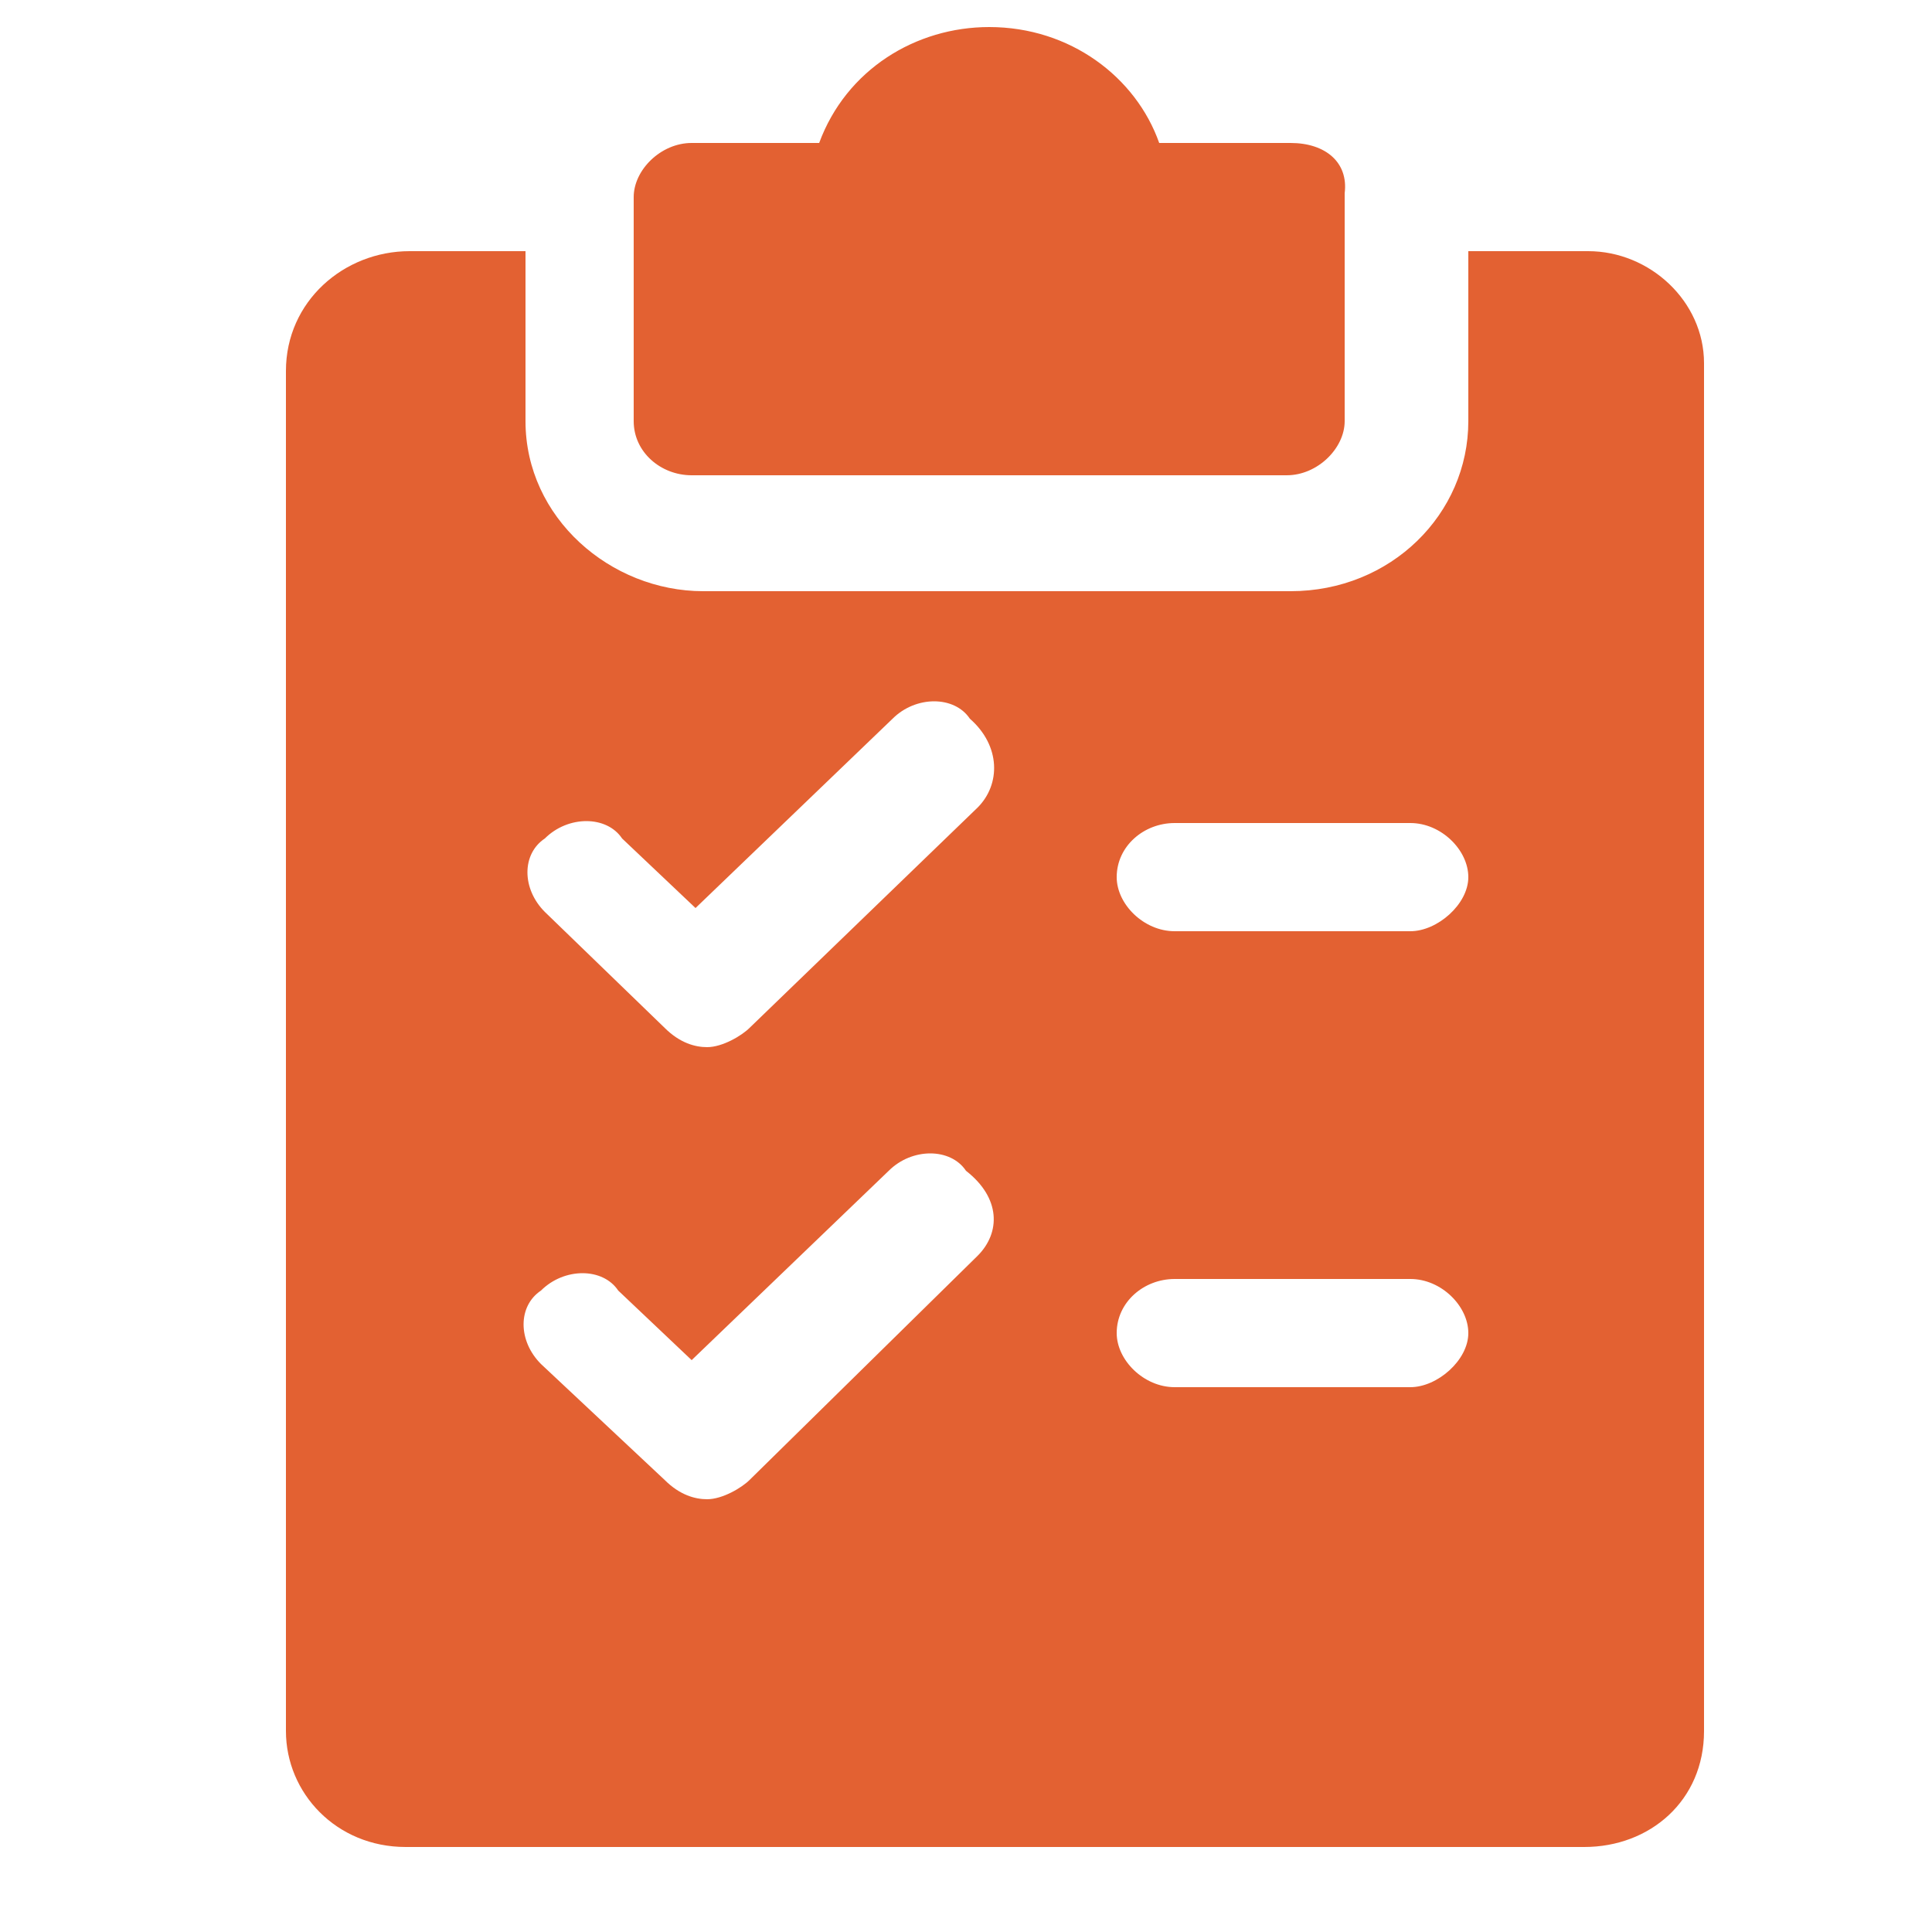 <?xml version="1.0" encoding="utf-8"?>
<!-- Generator: Adobe Illustrator 24.2.3, SVG Export Plug-In . SVG Version: 6.00 Build 0)  -->
<svg version="1.1" id="Ebene_1" xmlns="http://www.w3.org/2000/svg" xmlns:xlink="http://www.w3.org/1999/xlink" x="0px" y="0px"
	 viewBox="0 0 50 50" style="enable-background:new 0 0 50 50;" xml:space="preserve">
<style type="text/css">
	.st0{fill:#E36132;}
</style>
<g>
	<g>
		<path class="st0" d="M33.4,3.7H30c-0.6-1.7-2.3-3-4.4-3c-1.9,0-3.7,1.1-4.4,3h-3.3c-0.8,0-1.5,0.7-1.5,1.4v5.8
			c0,0.8,0.7,1.4,1.5,1.4h15.4c0.8,0,1.5-0.7,1.5-1.4V5C34.9,4.2,34.3,3.7,33.4,3.7z"/>
	</g>
</g>
<g>
	<g>
		<path class="st0" d="M41.1,6.5H38v4.4c0,2.4-2,4.4-4.6,4.4H18.2c-2.4,0-4.6-1.9-4.6-4.4V6.5h-3c-1.7,0-3.2,1.3-3.2,3.1v35.2
			c0,1.6,1.3,3,3.1,3H41c1.7,0,3.1-1.2,3.1-3V9.4C44.1,7.8,42.7,6.5,41.1,6.5z M25.3,32.5l-5.9,5.8c-0.2,0.2-0.7,0.5-1.1,0.5
			c-0.3,0-0.7-0.1-1.1-0.5l-3.2-3c-0.6-0.6-0.6-1.5,0-1.9c0.6-0.6,1.6-0.6,2,0l1.9,1.8l5.1-4.9c0.6-0.6,1.6-0.6,2,0
			C25.9,31,25.9,31.9,25.3,32.5z M25.3,20.9l-5.9,5.7c-0.2,0.2-0.7,0.5-1.1,0.5c-0.3,0-0.7-0.1-1.1-0.5l-3.1-3
			c-0.6-0.6-0.6-1.5,0-1.9c0.6-0.6,1.6-0.6,2,0l1.9,1.8l5.1-4.9c0.6-0.6,1.6-0.6,2,0C25.9,19.3,25.9,20.3,25.3,20.9z M36.5,35.9
			h-6.1c-0.8,0-1.5-0.7-1.5-1.4c0-0.8,0.7-1.4,1.5-1.4h6.1c0.8,0,1.5,0.7,1.5,1.4S37.2,35.9,36.5,35.9z M36.5,24.1h-6.1
			c-0.8,0-1.5-0.7-1.5-1.4c0-0.8,0.7-1.4,1.5-1.4h6.1c0.8,0,1.5,0.7,1.5,1.4S37.2,24.1,36.5,24.1z"/>
	</g>
</g>
</svg>
